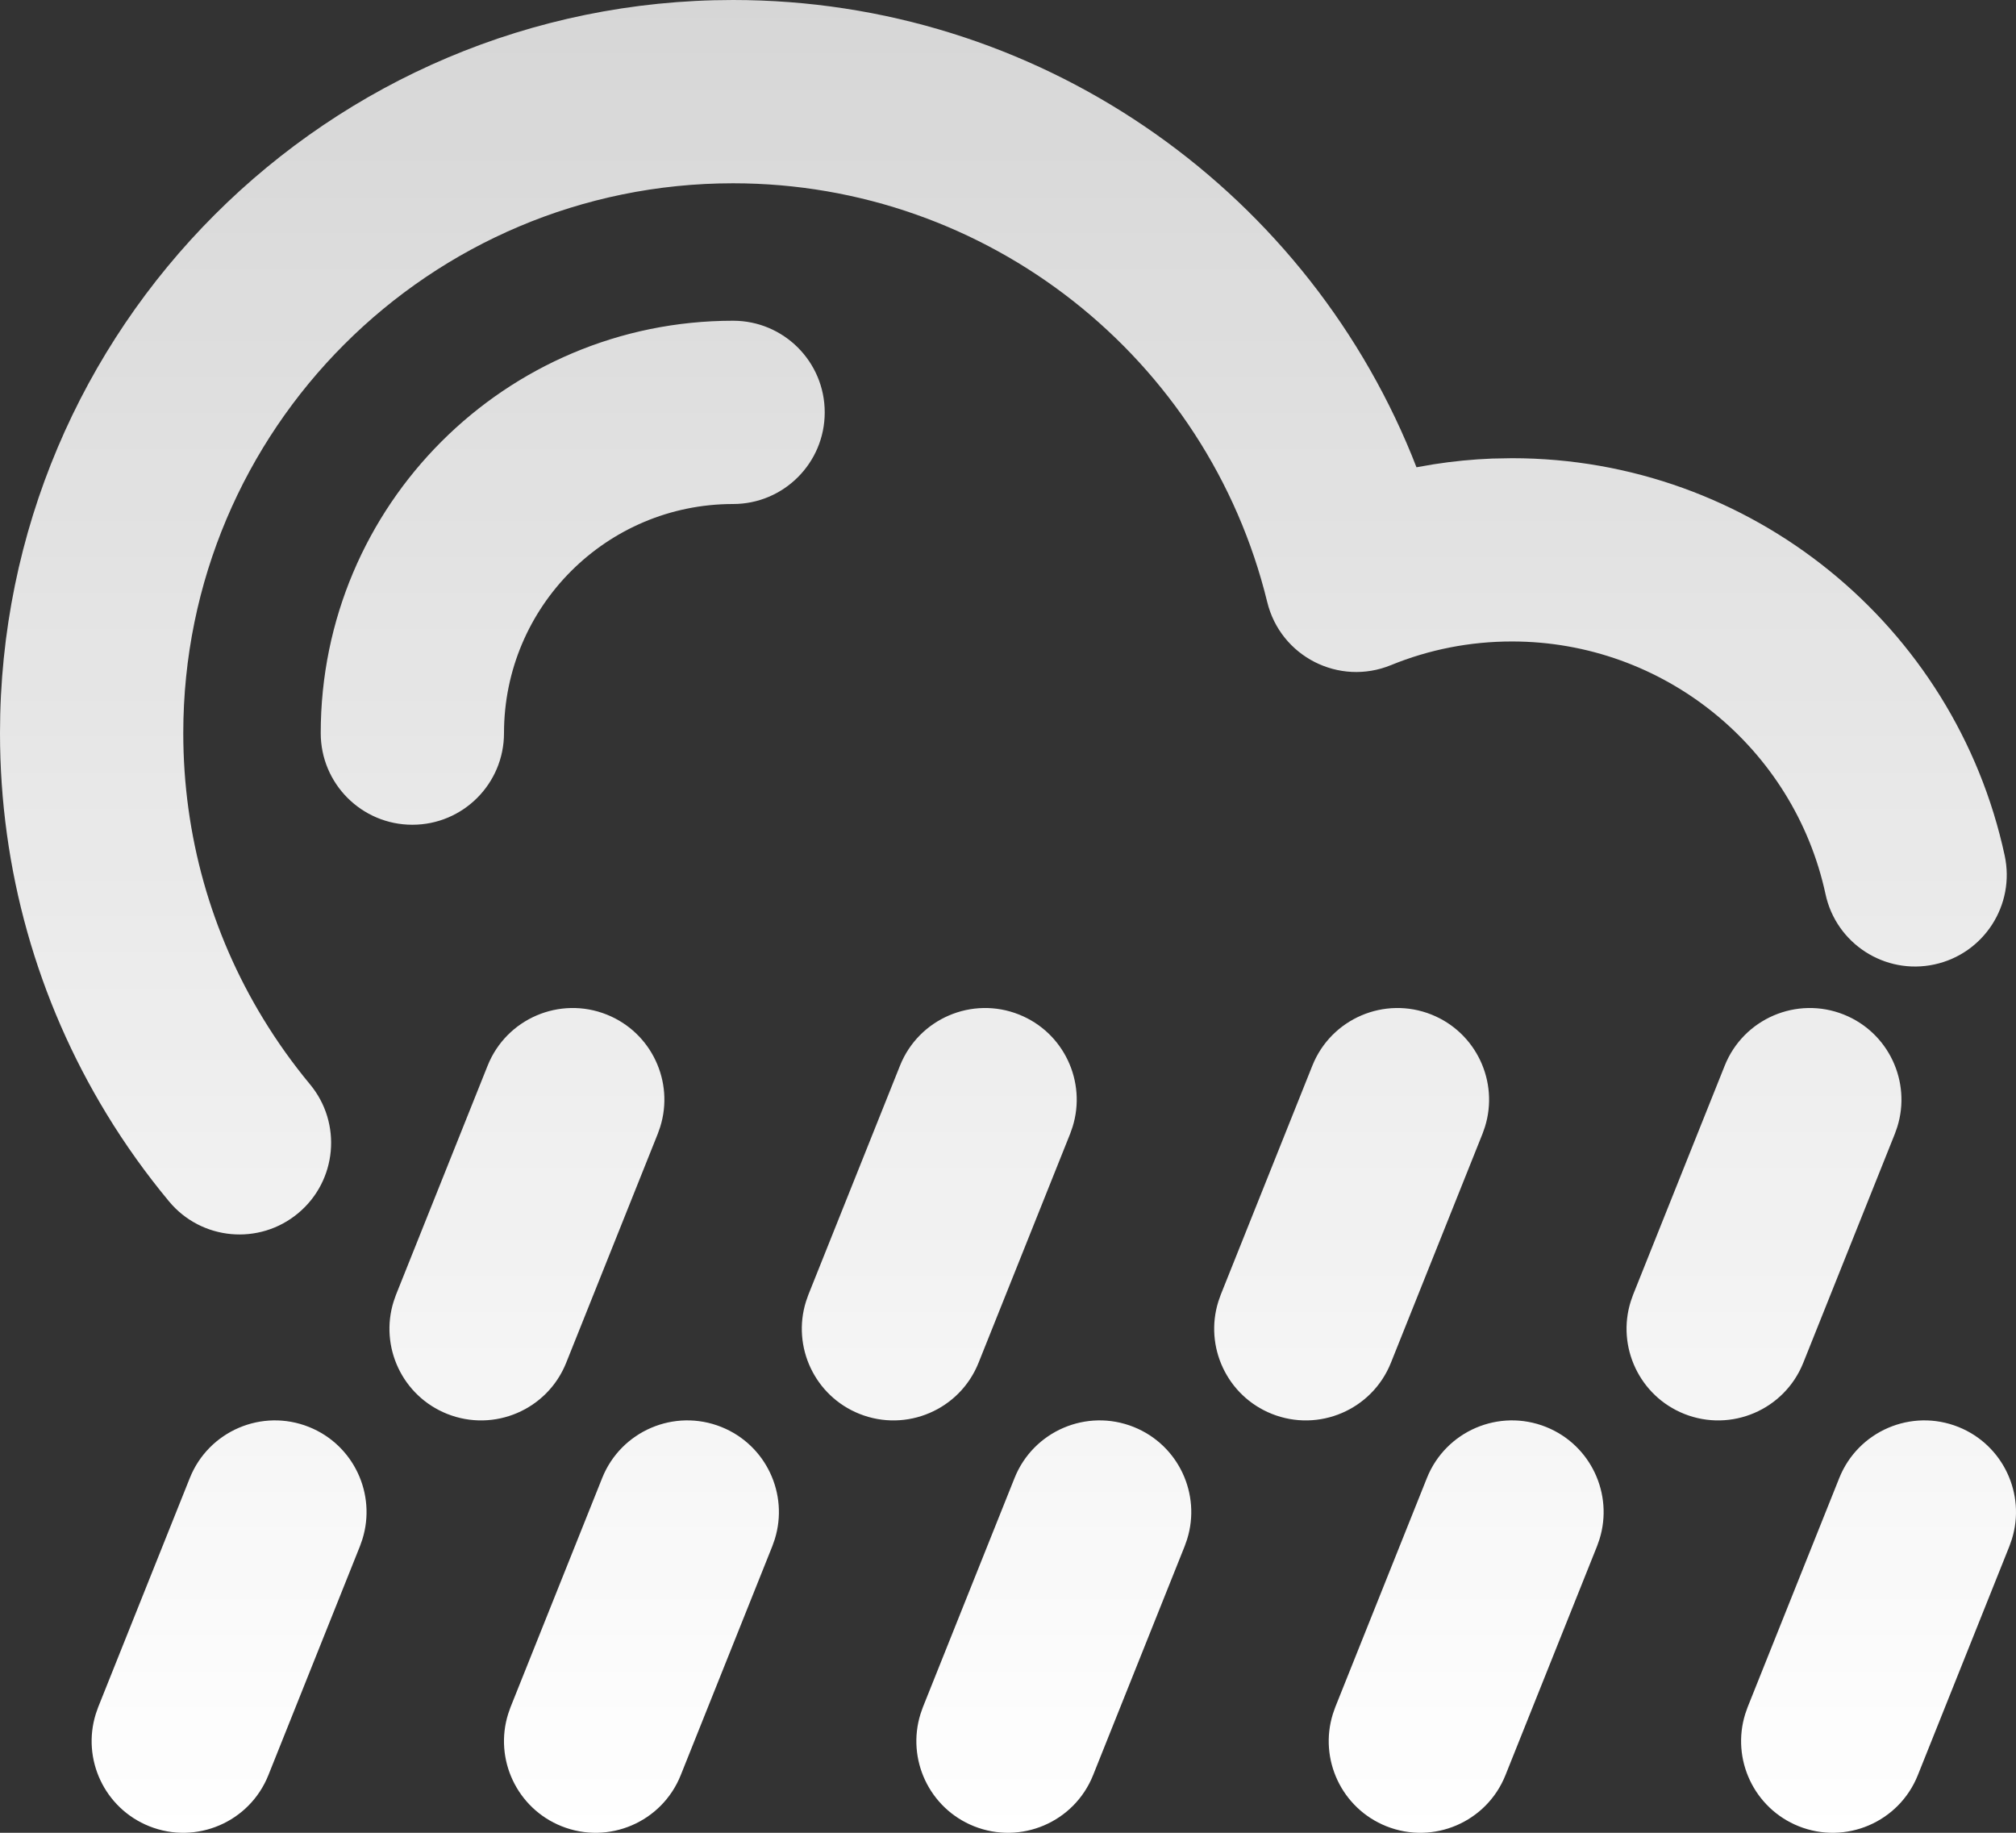 <svg width="44" height="40" viewBox="0 0 44 40" fill="none" xmlns="http://www.w3.org/2000/svg">
<rect x="0" y="0" width="44" height="40" fill="#333333" stroke="none"/>
<path fill-rule="evenodd" clip-rule="evenodd" d="M15.743 31.143C16.72 31.534 17.218 32.608 16.909 33.595L16.857 33.743L14.857 38.743C14.447 39.768 13.283 40.267 12.257 39.857C11.28 39.466 10.781 38.392 11.091 37.405L11.143 37.257L13.143 32.257C13.553 31.232 14.717 30.733 15.743 31.143ZM6.743 31.143C7.72 31.534 8.218 32.608 7.909 33.595L7.857 33.743L5.857 38.743C5.447 39.768 4.283 40.267 3.257 39.857C2.28 39.466 1.782 38.392 2.091 37.405L2.143 37.257L4.143 32.257C4.553 31.232 5.717 30.733 6.743 31.143ZM24.743 31.143C25.72 31.534 26.218 32.608 25.909 33.595L25.857 33.743L23.857 38.743C23.447 39.768 22.283 40.267 21.257 39.857C20.28 39.466 19.782 38.392 20.091 37.405L20.143 37.257L22.143 32.257C22.553 31.232 23.717 30.733 24.743 31.143ZM33.743 31.143C34.719 31.534 35.218 32.608 34.909 33.595L34.857 33.743L32.857 38.743C32.447 39.768 31.283 40.267 30.257 39.857C29.28 39.466 28.782 38.392 29.091 37.405L29.143 37.257L31.143 32.257C31.553 31.232 32.717 30.733 33.743 31.143ZM42.743 31.143C43.719 31.534 44.218 32.608 43.909 33.595L43.857 33.743L41.857 38.743C41.447 39.768 40.283 40.267 39.257 39.857C38.281 39.466 37.782 38.392 38.091 37.405L38.143 37.257L40.143 32.257C40.553 31.232 41.717 30.733 42.743 31.143ZM13.243 22.143C14.22 22.534 14.719 23.608 14.409 24.595L14.357 24.743L12.357 29.743C11.947 30.768 10.783 31.267 9.757 30.857C8.78 30.466 8.282 29.392 8.591 28.405L8.643 28.257L10.643 23.257C11.053 22.232 12.217 21.733 13.243 22.143ZM22.243 22.143C23.22 22.534 23.718 23.608 23.409 24.595L23.357 24.743L21.357 29.743C20.947 30.768 19.783 31.267 18.757 30.857C17.78 30.466 17.282 29.392 17.591 28.405L17.643 28.257L19.643 23.257C20.053 22.232 21.217 21.733 22.243 22.143ZM31.243 22.143C32.219 22.534 32.718 23.608 32.409 24.595L32.357 24.743L30.357 29.743C29.947 30.768 28.783 31.267 27.757 30.857C26.78 30.466 26.282 29.392 26.591 28.405L26.643 28.257L28.643 23.257C29.053 22.232 30.217 21.733 31.243 22.143ZM40.243 22.143C41.219 22.534 41.718 23.608 41.409 24.595L41.357 24.743L39.357 29.743C38.947 30.768 37.783 31.267 36.757 30.857C35.781 30.466 35.282 29.392 35.591 28.405L35.643 28.257L37.643 23.257C38.053 22.232 39.217 21.733 40.243 22.143ZM16 0C22.604 0 28.396 4.033 30.811 9.936L30.915 10.198L31.29 10.133C31.711 10.067 32.138 10.025 32.568 10.008L33 10C38.207 10 42.669 13.645 43.753 18.672C43.986 19.752 43.299 20.816 42.219 21.049C41.14 21.282 40.075 20.595 39.843 19.516C39.154 16.321 36.313 14 33 14C32.079 14 31.188 14.177 30.359 14.516C29.227 14.98 27.948 14.329 27.658 13.14C26.357 7.814 21.561 4 16 4C9.373 4 4 9.373 4 16C4 18.233 4.609 20.371 5.744 22.233C6.049 22.734 6.39 23.212 6.765 23.664C7.471 24.513 7.355 25.774 6.505 26.48C5.656 27.186 4.395 27.07 3.689 26.22C3.19 25.619 2.734 24.982 2.328 24.315C0.813 21.829 0 18.972 0 16C0 7.163 7.163 0 16 0ZM16 7C17.105 7 18 7.895 18 9C18 10.105 17.105 11 16 11C13.239 11 11 13.239 11 16C11 17.105 10.105 18 9 18C7.895 18 7 17.105 7 16C7 11.029 11.029 7 16 7Z" fill="url(#paint0_linear_2034_269)"/>
<defs>
<linearGradient id="paint0_linear_2034_269" x1="22" y1="0" x2="22" y2="40.001" gradientUnits="userSpaceOnUse">
<stop stop-color="white" stop-opacity="0.8"/>
<stop offset="1" stop-color="white"/>
</linearGradient>
</defs>
</svg>

